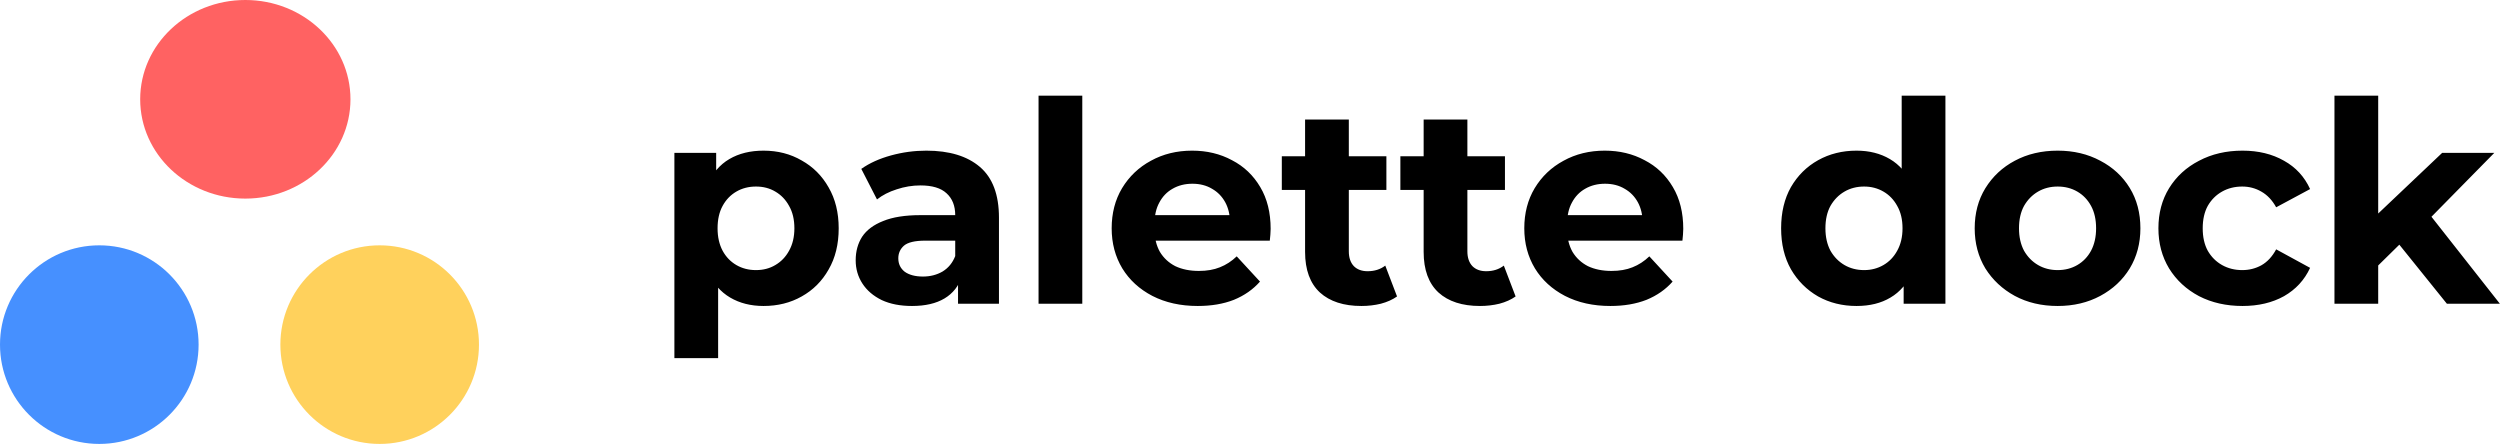 <svg width="214" height="38" viewBox="0 0 214 38" fill="none" xmlns="http://www.w3.org/2000/svg">
<ellipse cx="9" cy="8.5" rx="9" ry="8.5" transform="matrix(-1 0 0 1 30 0)" fill="#FF6262"/>
<circle cx="8.5" cy="8.5" r="8.5" transform="matrix(-1 0 0 1 17 21)" fill="#4690FF"/>
<circle cx="8.5" cy="8.5" r="8.5" transform="matrix(-1 0 0 1 41 21)" fill="#FFD15C"/>
<path d="M65.36 26.192C64.272 26.192 63.32 25.952 62.504 25.472C61.688 24.992 61.048 24.264 60.584 23.288C60.136 22.296 59.912 21.048 59.912 19.544C59.912 18.024 60.128 16.776 60.56 15.8C60.992 14.824 61.616 14.096 62.432 13.616C63.248 13.136 64.224 12.896 65.36 12.896C66.576 12.896 67.664 13.176 68.624 13.736C69.6 14.28 70.368 15.048 70.928 16.04C71.504 17.032 71.792 18.2 71.792 19.544C71.792 20.904 71.504 22.08 70.928 23.072C70.368 24.064 69.6 24.832 68.624 25.376C67.664 25.92 66.576 26.192 65.36 26.192ZM57.728 30.656V13.088H61.304V15.728L61.232 19.568L61.472 23.384V30.656H57.728ZM64.712 23.12C65.336 23.12 65.888 22.976 66.368 22.688C66.864 22.4 67.256 21.992 67.544 21.464C67.848 20.92 68 20.28 68 19.544C68 18.792 67.848 18.152 67.544 17.624C67.256 17.096 66.864 16.688 66.368 16.4C65.888 16.112 65.336 15.968 64.712 15.968C64.088 15.968 63.528 16.112 63.032 16.4C62.536 16.688 62.144 17.096 61.856 17.624C61.568 18.152 61.424 18.792 61.424 19.544C61.424 20.28 61.568 20.92 61.856 21.464C62.144 21.992 62.536 22.4 63.032 22.688C63.528 22.976 64.088 23.12 64.712 23.12ZM82.007 26V23.48L81.767 22.928V18.416C81.767 17.616 81.519 16.992 81.023 16.544C80.543 16.096 79.799 15.872 78.791 15.872C78.103 15.872 77.423 15.984 76.751 16.208C76.095 16.416 75.535 16.704 75.071 17.072L73.727 14.456C74.431 13.96 75.279 13.576 76.271 13.304C77.263 13.032 78.271 12.896 79.295 12.896C81.263 12.896 82.791 13.36 83.879 14.288C84.967 15.216 85.511 16.664 85.511 18.632V26H82.007ZM78.071 26.192C77.063 26.192 76.199 26.024 75.479 25.688C74.759 25.336 74.207 24.864 73.823 24.272C73.439 23.68 73.247 23.016 73.247 22.28C73.247 21.512 73.431 20.84 73.799 20.264C74.183 19.688 74.783 19.24 75.599 18.92C76.415 18.584 77.479 18.416 78.791 18.416H82.223V20.6H79.199C78.319 20.6 77.711 20.744 77.375 21.032C77.055 21.32 76.895 21.68 76.895 22.112C76.895 22.592 77.079 22.976 77.447 23.264C77.831 23.536 78.351 23.672 79.007 23.672C79.631 23.672 80.191 23.528 80.687 23.24C81.183 22.936 81.543 22.496 81.767 21.92L82.343 23.648C82.071 24.48 81.575 25.112 80.855 25.544C80.135 25.976 79.207 26.192 78.071 26.192ZM88.9 26V8.192H92.644V26H88.9ZM102.527 26.192C101.055 26.192 99.759 25.904 98.639 25.328C97.535 24.752 96.679 23.968 96.071 22.976C95.463 21.968 95.159 20.824 95.159 19.544C95.159 18.248 95.455 17.104 96.047 16.112C96.655 15.104 97.479 14.32 98.519 13.76C99.559 13.184 100.735 12.896 102.047 12.896C103.311 12.896 104.447 13.168 105.455 13.712C106.479 14.24 107.287 15.008 107.879 16.016C108.471 17.008 108.767 18.2 108.767 19.592C108.767 19.736 108.759 19.904 108.743 20.096C108.727 20.272 108.711 20.44 108.695 20.6H98.207V18.416H106.727L105.287 19.064C105.287 18.392 105.151 17.808 104.879 17.312C104.607 16.816 104.231 16.432 103.751 16.16C103.271 15.872 102.711 15.728 102.071 15.728C101.431 15.728 100.863 15.872 100.367 16.16C99.887 16.432 99.511 16.824 99.239 17.336C98.967 17.832 98.831 18.424 98.831 19.112V19.688C98.831 20.392 98.983 21.016 99.287 21.56C99.607 22.088 100.047 22.496 100.607 22.784C101.183 23.056 101.855 23.192 102.623 23.192C103.311 23.192 103.911 23.088 104.423 22.88C104.951 22.672 105.431 22.36 105.863 21.944L107.855 24.104C107.263 24.776 106.519 25.296 105.623 25.664C104.727 26.016 103.695 26.192 102.527 26.192ZM116.539 26.192C115.019 26.192 113.835 25.808 112.987 25.04C112.139 24.256 111.715 23.096 111.715 21.56V10.232H115.459V21.512C115.459 22.056 115.603 22.48 115.891 22.784C116.179 23.072 116.571 23.216 117.067 23.216C117.659 23.216 118.163 23.056 118.579 22.736L119.587 25.376C119.203 25.648 118.739 25.856 118.195 26C117.667 26.128 117.115 26.192 116.539 26.192ZM109.723 16.256V13.376H118.675V16.256H109.723ZM126.688 26.192C125.168 26.192 123.984 25.808 123.136 25.04C122.288 24.256 121.864 23.096 121.864 21.56V10.232H125.608V21.512C125.608 22.056 125.752 22.48 126.04 22.784C126.328 23.072 126.72 23.216 127.216 23.216C127.808 23.216 128.312 23.056 128.728 22.736L129.736 25.376C129.352 25.648 128.888 25.856 128.344 26C127.816 26.128 127.264 26.192 126.688 26.192ZM119.872 16.256V13.376H128.824V16.256H119.872ZM137.847 26.192C136.375 26.192 135.079 25.904 133.959 25.328C132.855 24.752 131.999 23.968 131.391 22.976C130.783 21.968 130.479 20.824 130.479 19.544C130.479 18.248 130.775 17.104 131.367 16.112C131.975 15.104 132.799 14.32 133.839 13.76C134.879 13.184 136.055 12.896 137.367 12.896C138.631 12.896 139.767 13.168 140.775 13.712C141.799 14.24 142.607 15.008 143.199 16.016C143.791 17.008 144.087 18.2 144.087 19.592C144.087 19.736 144.079 19.904 144.063 20.096C144.047 20.272 144.031 20.44 144.015 20.6H133.527V18.416H142.047L140.607 19.064C140.607 18.392 140.471 17.808 140.199 17.312C139.927 16.816 139.551 16.432 139.071 16.16C138.591 15.872 138.031 15.728 137.391 15.728C136.751 15.728 136.183 15.872 135.687 16.16C135.207 16.432 134.831 16.824 134.559 17.336C134.287 17.832 134.151 18.424 134.151 19.112V19.688C134.151 20.392 134.303 21.016 134.607 21.56C134.927 22.088 135.367 22.496 135.927 22.784C136.503 23.056 137.175 23.192 137.943 23.192C138.631 23.192 139.231 23.088 139.743 22.88C140.271 22.672 140.751 22.36 141.183 21.944L143.175 24.104C142.583 24.776 141.839 25.296 140.943 25.664C140.047 26.016 139.015 26.192 137.847 26.192ZM158.92 26.192C157.704 26.192 156.608 25.92 155.632 25.376C154.656 24.816 153.88 24.04 153.304 23.048C152.744 22.056 152.464 20.888 152.464 19.544C152.464 18.184 152.744 17.008 153.304 16.016C153.88 15.024 154.656 14.256 155.632 13.712C156.608 13.168 157.704 12.896 158.92 12.896C160.008 12.896 160.96 13.136 161.776 13.616C162.592 14.096 163.224 14.824 163.672 15.8C164.12 16.776 164.344 18.024 164.344 19.544C164.344 21.048 164.128 22.296 163.696 23.288C163.264 24.264 162.64 24.992 161.824 25.472C161.024 25.952 160.056 26.192 158.92 26.192ZM159.568 23.12C160.176 23.12 160.728 22.976 161.224 22.688C161.72 22.4 162.112 21.992 162.4 21.464C162.704 20.92 162.856 20.28 162.856 19.544C162.856 18.792 162.704 18.152 162.4 17.624C162.112 17.096 161.72 16.688 161.224 16.4C160.728 16.112 160.176 15.968 159.568 15.968C158.944 15.968 158.384 16.112 157.888 16.4C157.392 16.688 156.992 17.096 156.688 17.624C156.4 18.152 156.256 18.792 156.256 19.544C156.256 20.28 156.4 20.92 156.688 21.464C156.992 21.992 157.392 22.4 157.888 22.688C158.384 22.976 158.944 23.12 159.568 23.12ZM162.952 26V23.36L163.024 19.52L162.784 15.704V8.192H166.528V26H162.952ZM176.138 26.192C174.762 26.192 173.538 25.904 172.466 25.328C171.41 24.752 170.57 23.968 169.946 22.976C169.338 21.968 169.034 20.824 169.034 19.544C169.034 18.248 169.338 17.104 169.946 16.112C170.57 15.104 171.41 14.32 172.466 13.76C173.538 13.184 174.762 12.896 176.138 12.896C177.498 12.896 178.714 13.184 179.786 13.76C180.858 14.32 181.698 15.096 182.306 16.088C182.914 17.08 183.218 18.232 183.218 19.544C183.218 20.824 182.914 21.968 182.306 22.976C181.698 23.968 180.858 24.752 179.786 25.328C178.714 25.904 177.498 26.192 176.138 26.192ZM176.138 23.12C176.762 23.12 177.322 22.976 177.818 22.688C178.314 22.4 178.706 21.992 178.994 21.464C179.282 20.92 179.426 20.28 179.426 19.544C179.426 18.792 179.282 18.152 178.994 17.624C178.706 17.096 178.314 16.688 177.818 16.4C177.322 16.112 176.762 15.968 176.138 15.968C175.514 15.968 174.954 16.112 174.458 16.4C173.962 16.688 173.562 17.096 173.258 17.624C172.97 18.152 172.826 18.792 172.826 19.544C172.826 20.28 172.97 20.92 173.258 21.464C173.562 21.992 173.962 22.4 174.458 22.688C174.954 22.976 175.514 23.12 176.138 23.12ZM191.96 26.192C190.568 26.192 189.328 25.912 188.24 25.352C187.152 24.776 186.296 23.984 185.672 22.976C185.064 21.968 184.76 20.824 184.76 19.544C184.76 18.248 185.064 17.104 185.672 16.112C186.296 15.104 187.152 14.32 188.24 13.76C189.328 13.184 190.568 12.896 191.96 12.896C193.32 12.896 194.504 13.184 195.512 13.76C196.52 14.32 197.264 15.128 197.744 16.184L194.84 17.744C194.504 17.136 194.08 16.688 193.568 16.4C193.072 16.112 192.528 15.968 191.936 15.968C191.296 15.968 190.72 16.112 190.208 16.4C189.696 16.688 189.288 17.096 188.984 17.624C188.696 18.152 188.552 18.792 188.552 19.544C188.552 20.296 188.696 20.936 188.984 21.464C189.288 21.992 189.696 22.4 190.208 22.688C190.72 22.976 191.296 23.12 191.936 23.12C192.528 23.12 193.072 22.984 193.568 22.712C194.08 22.424 194.504 21.968 194.84 21.344L197.744 22.928C197.264 23.968 196.52 24.776 195.512 25.352C194.504 25.912 193.32 26.192 191.96 26.192ZM202.926 23.36L203.022 18.8L209.046 13.088H213.51L207.726 18.968L205.782 20.552L202.926 23.36ZM199.83 26V8.192H203.574V26H199.83ZM209.454 26L205.086 20.576L207.438 17.672L213.99 26H209.454Z" fill="black"/>
</svg>
